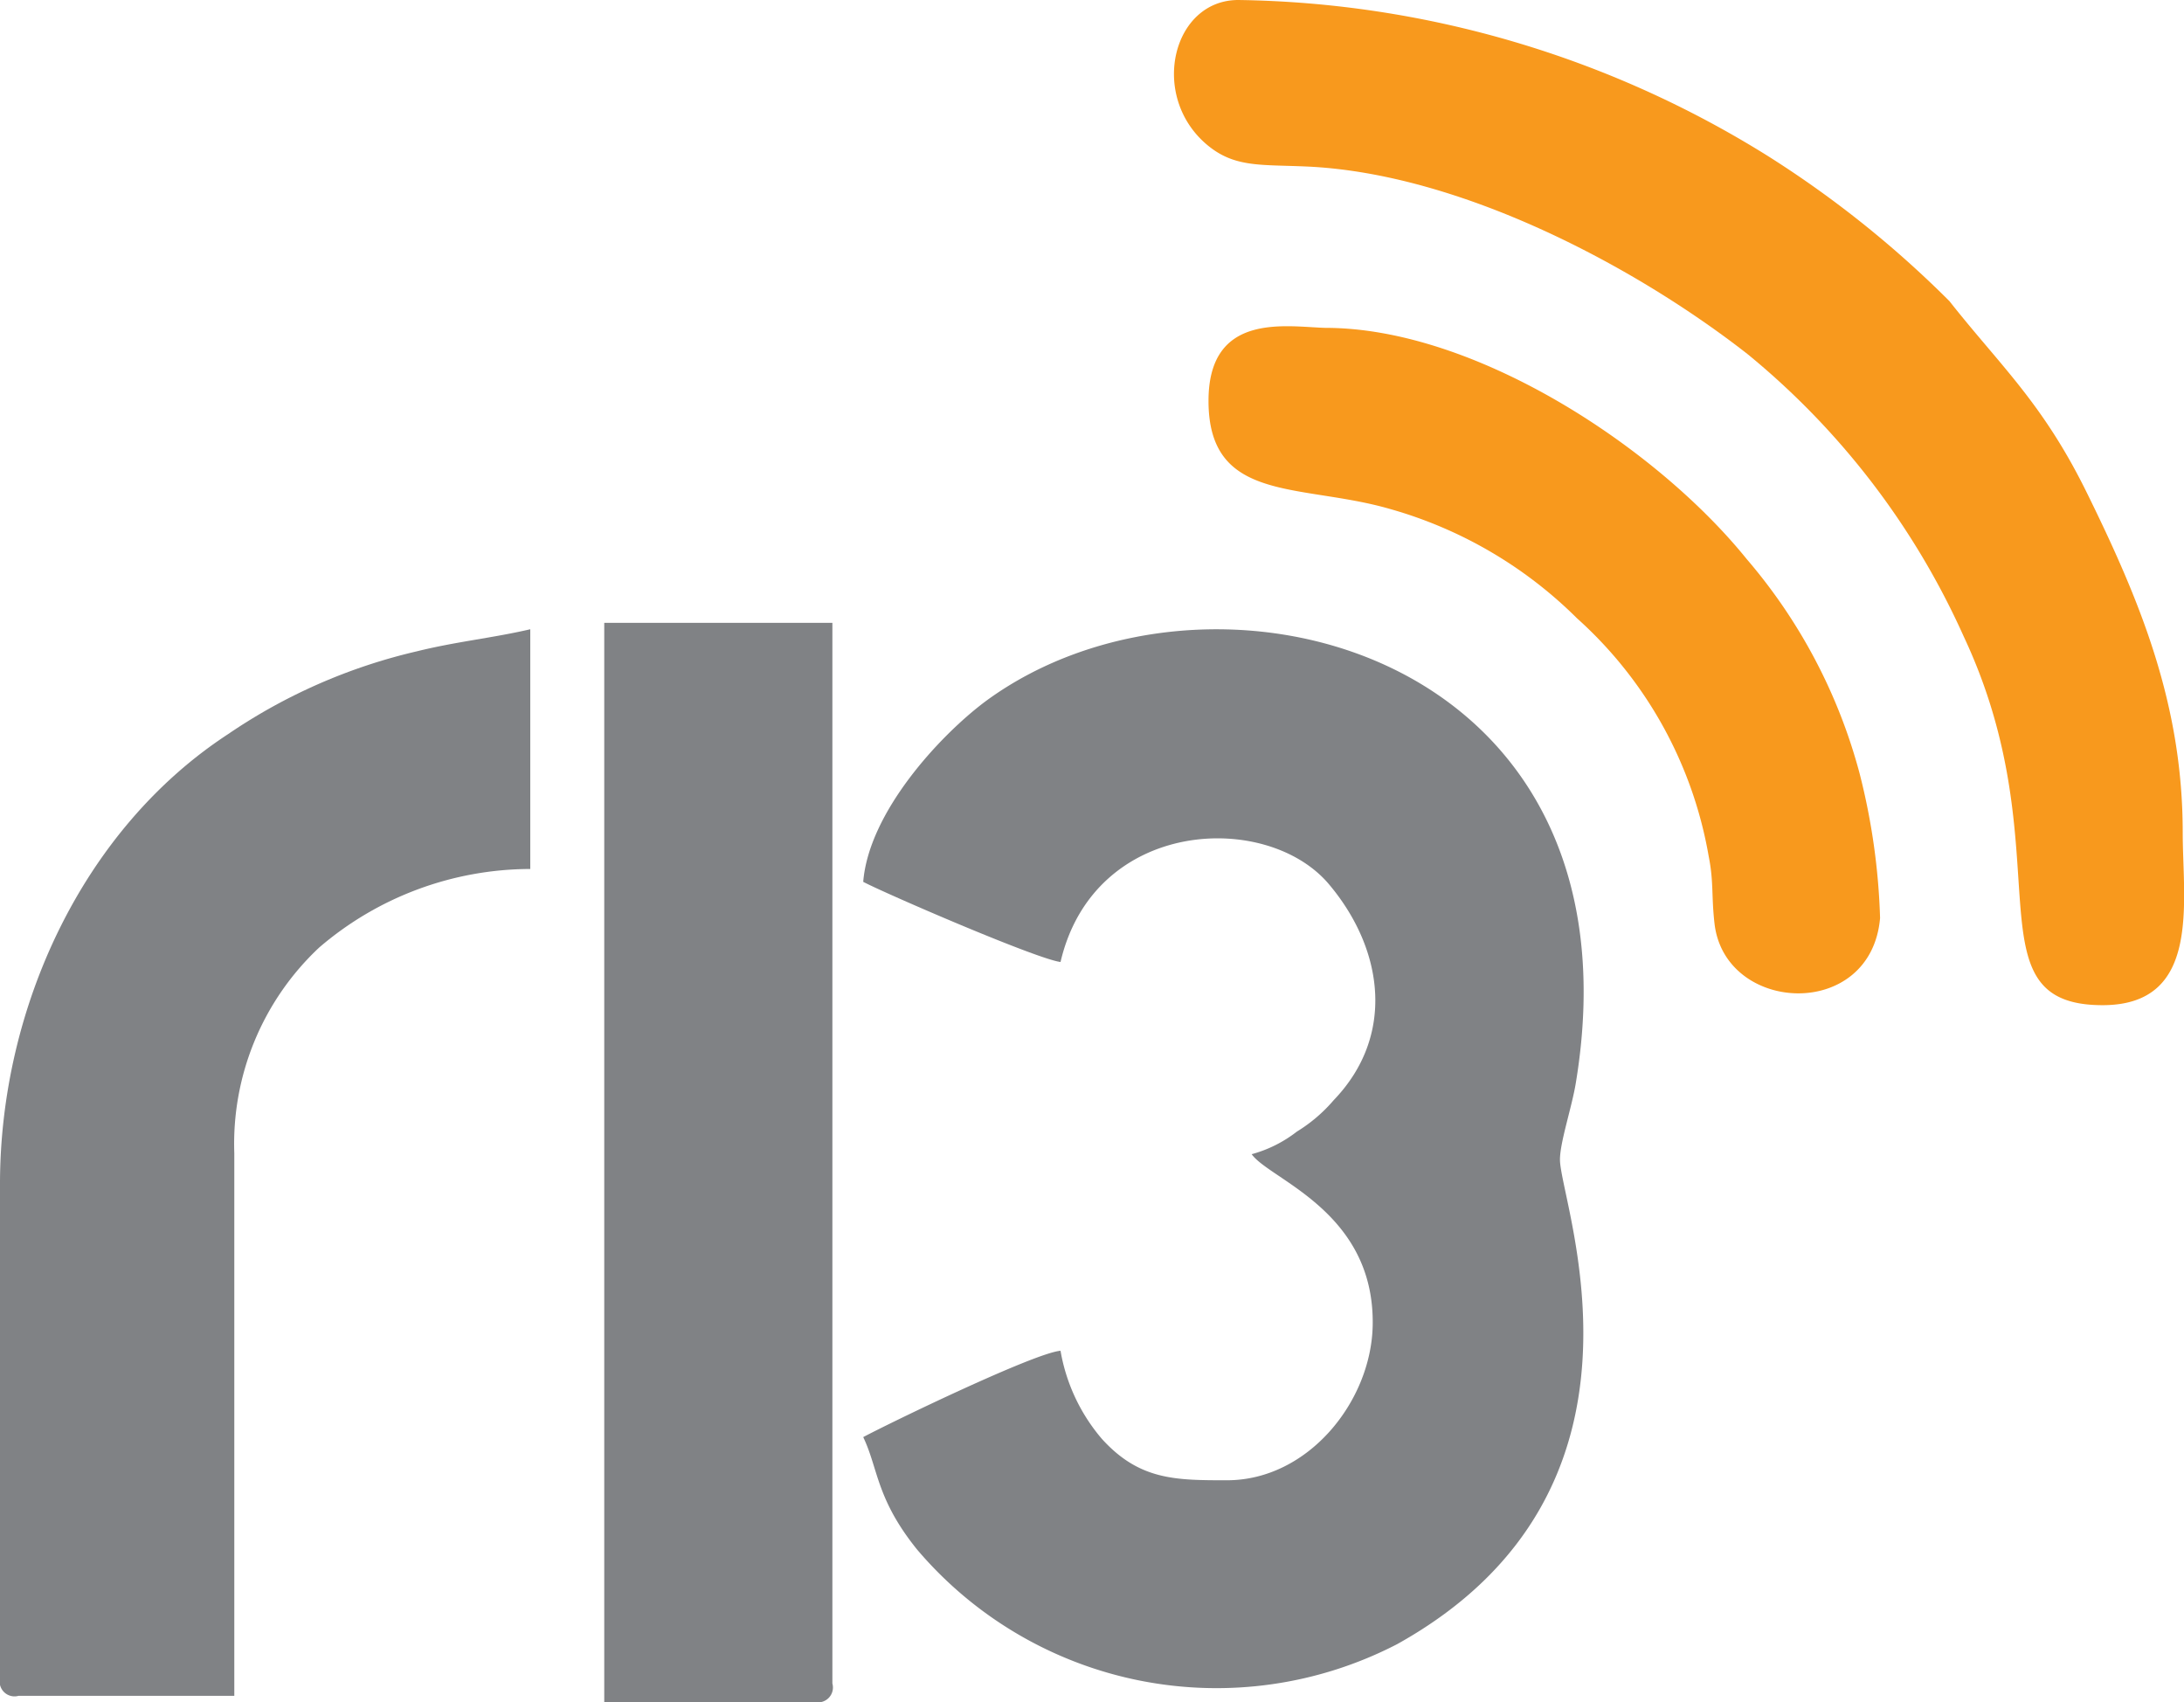 <svg id="Layer_1" data-name="Layer 1" xmlns="http://www.w3.org/2000/svg" viewBox="0 0 85.01 66.24"><defs><style>.cls-1{fill:#808285;}.cls-1,.cls-2{fill-rule:evenodd;}.cls-2{fill:#f8991d;}</style></defs><title>r13</title><path class="cls-1" d="M192.4,173.83c0.83,0.44,6.74,3,7.68,3.12,1.31-5.61,8.07-5.9,10.47-3,2.11,2.52,2.57,5.88.16,8.38a6,6,0,0,1-1.43,1.22,5,5,0,0,1-1.76.88c0.71,1,4.81,2.23,4.71,6.69-0.07,2.95-2.52,6-5.67,6-2,0-3.41,0-4.87-1.61a7.13,7.13,0,0,1-1.61-3.43c-1,.08-6.57,2.77-7.68,3.36,0.59,1.23.5,2.4,2.1,4.38a15.29,15.29,0,0,0,18.68,3.68c10.79-6,6.34-17.17,6.34-18.86,0-.68.47-2.06,0.62-3,2.78-16.88-14.33-21.23-23-14.82C195.37,168.15,192.62,171.12,192.4,173.83Z" transform="translate(-158.8 -139.51)"/><path class="cls-1" d="M158.8,185.59v19.23a0.58,0.58,0,0,0,.72.69h8.4V184.39a10.47,10.47,0,0,1,3.3-8,12.64,12.64,0,0,1,8.22-3.06V164c-1.46.34-2.89,0.48-4.42,0.86a21.76,21.76,0,0,0-7.34,3.22C162,171.79,158.8,178.77,158.8,185.59Z" transform="translate(-158.8 -139.51)"/><path class="cls-2" d="M240.64,178.63c3.85,0,3.12-4,3.12-6.72,0-5-1.65-9-3.76-13.28-1.71-3.46-3.36-4.91-5.32-7.4a40.75,40.75,0,0,0-7.07-5.65A39.94,39.94,0,0,0,207,139.51c-2.55,0-3.46,3.68-1.27,5.59,1.08,0.94,2.09.81,3.91,0.89,6,0.26,12.83,3.9,17.18,7.3a30.11,30.11,0,0,1,8.42,11C239.18,172.68,235.33,178.63,240.64,178.63Z" transform="translate(-158.8 -139.51)"/><path class="cls-1" d="M182.32,205.75h8.19a0.58,0.58,0,0,0,.69-0.72V163.75h-8.88v42Z" transform="translate(-158.8 -139.51)"/><path class="cls-2" d="M205.84,155.11c0,4,3.59,3.2,7.07,4.21a16.78,16.78,0,0,1,7.27,4.25,16.13,16.13,0,0,1,5.13,9.27c0.2,1,.1,1.55.23,2.65,0.44,3.48,6.09,3.75,6.44-.25a25.71,25.71,0,0,0-.8-5.64,21.16,21.16,0,0,0-4.39-8.33c-3.52-4.36-10.58-9-16.4-9C208.88,152.23,205.84,151.63,205.84,155.11Z" transform="translate(-158.8 -139.51)"/></svg>